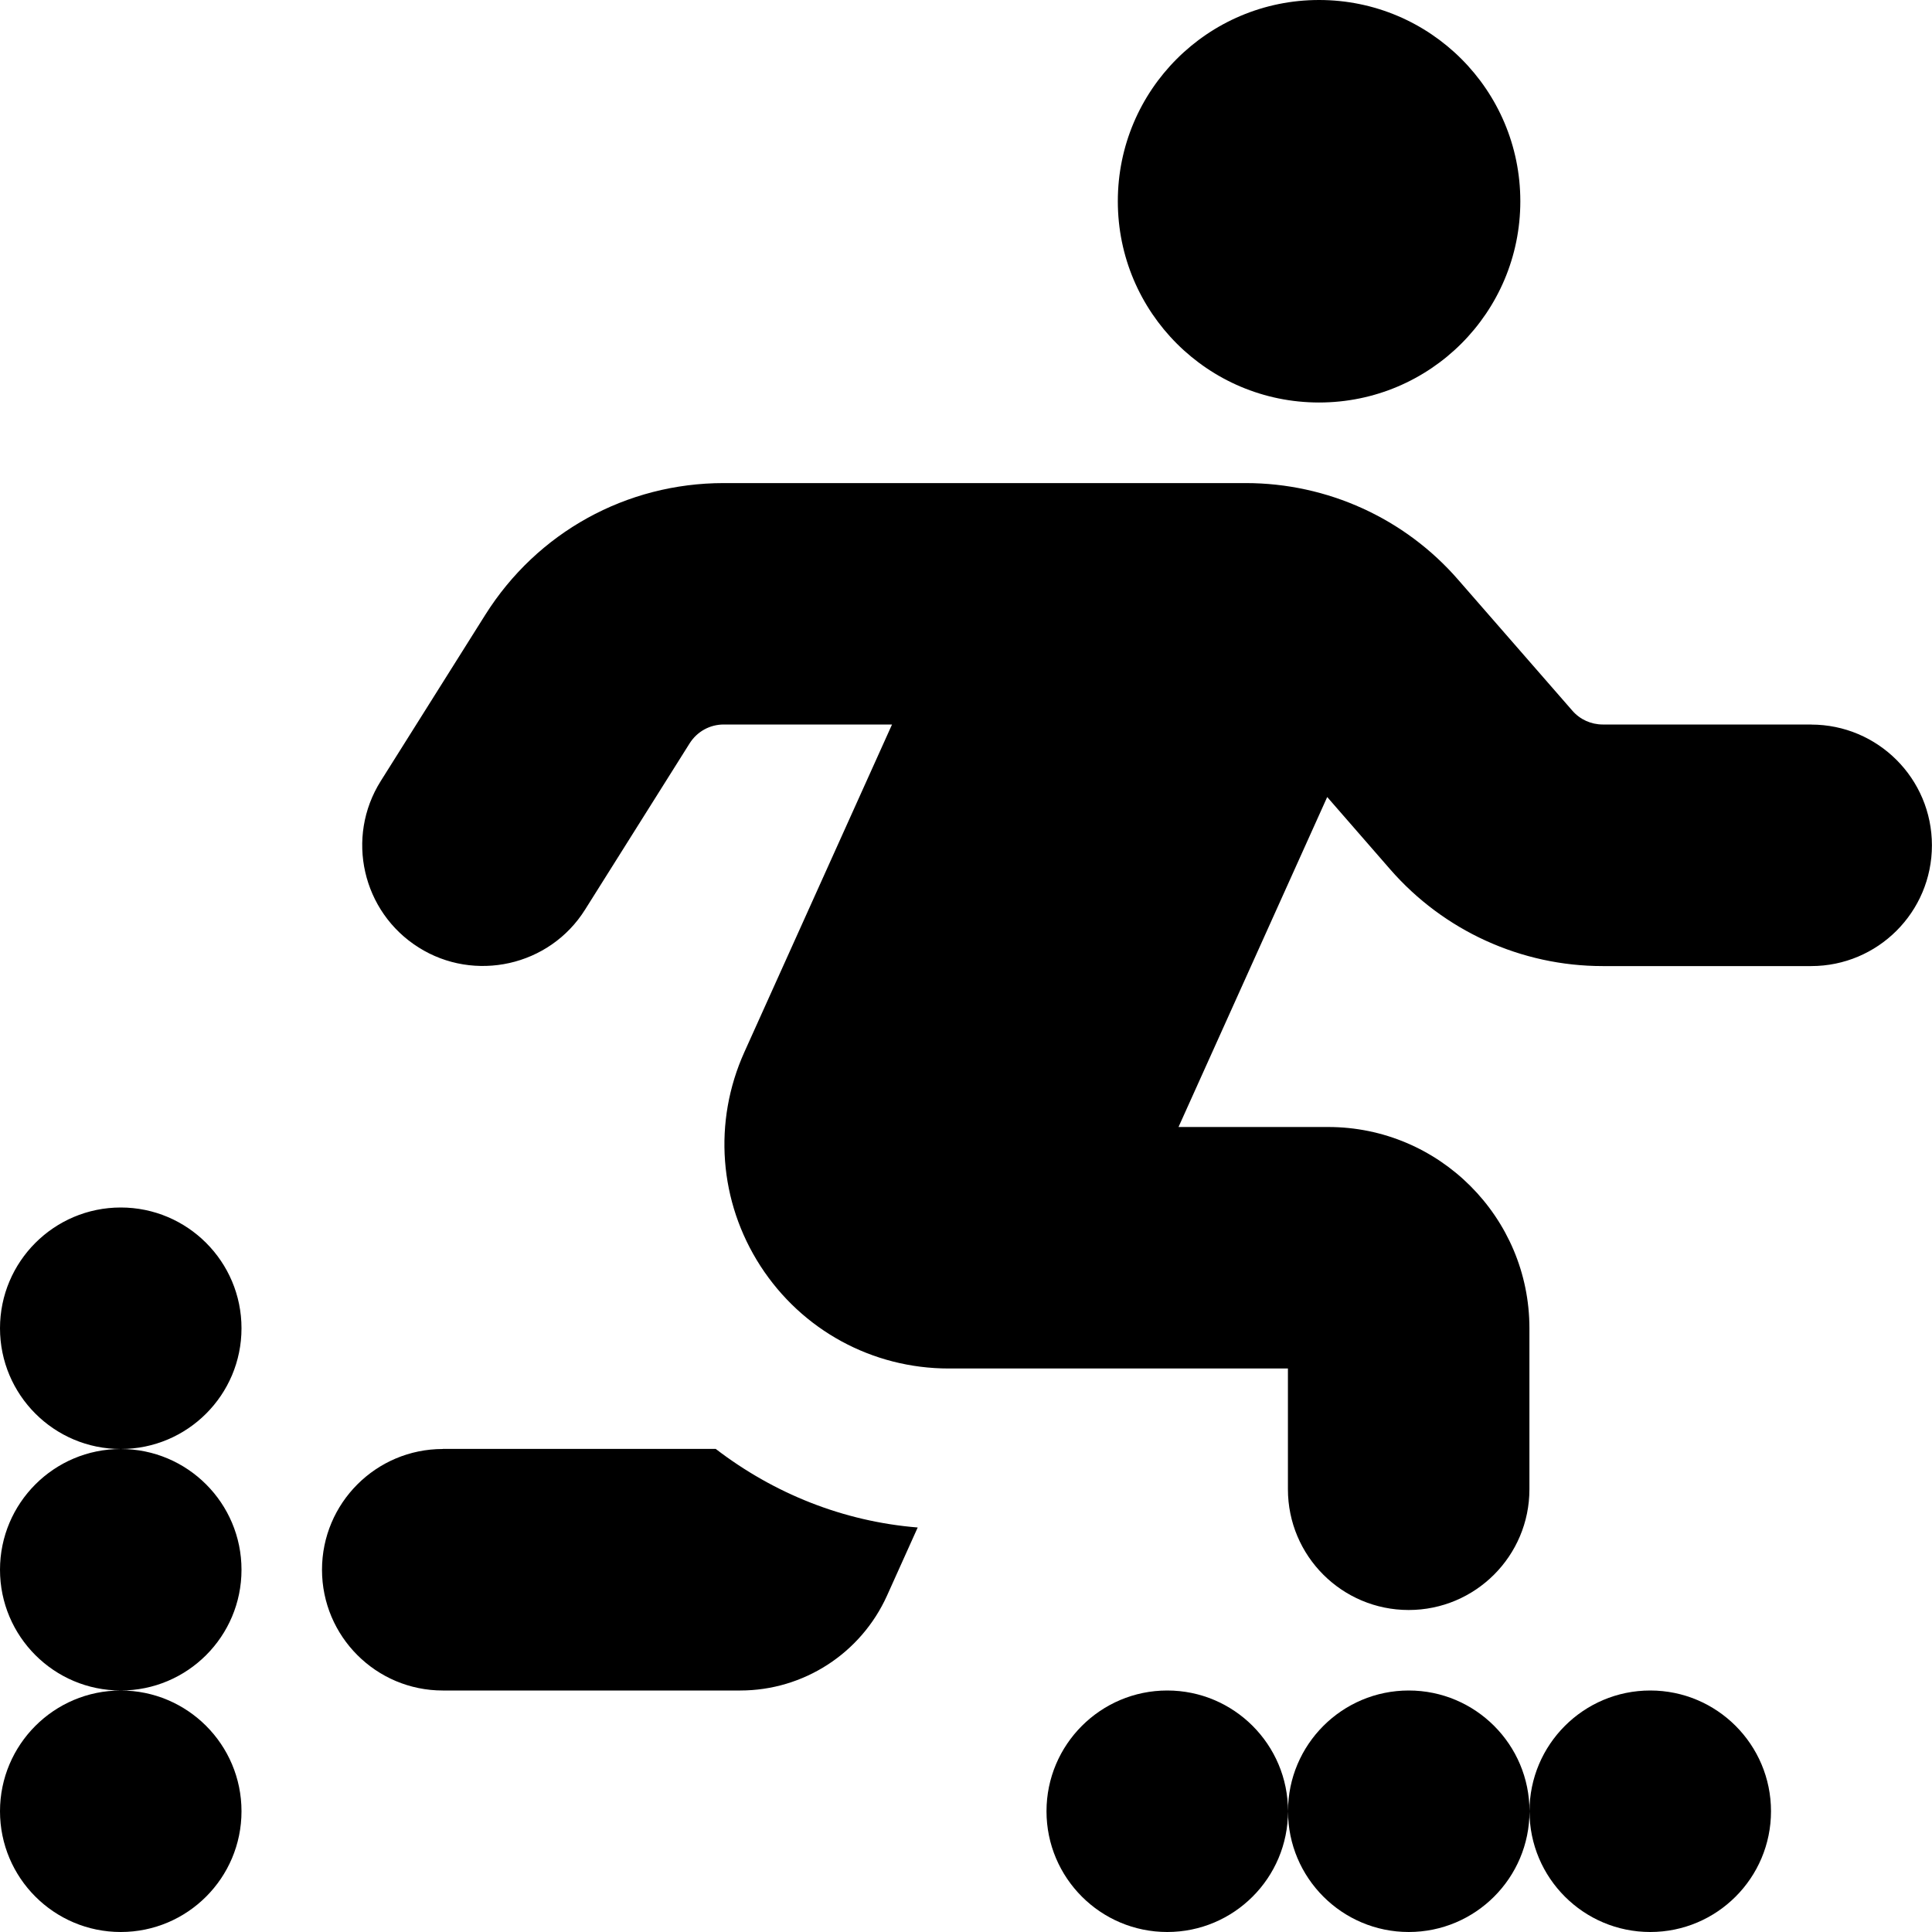 <svg id="Layer_1" viewBox="0 0 24 24" xmlns="http://www.w3.org/2000/svg" data-name="Layer 1"><path d="m13.886 2.5c0-1.381 1.119-2.5 2.5-2.5s2.5 1.119 2.5 2.5-1.119 2.5-2.5 2.5-2.5-1.119-2.5-2.5zm8.614 6.5h-2.59c-.145 0-.282-.062-.377-.171l-1.418-1.626c-.663-.764-1.626-1.202-2.64-1.202h-6.484c-1.211 0-2.318.612-2.963 1.637l-1.298 2.064c-.441.701-.23 1.627.471 2.068.69.436 1.625.236 2.068-.472l1.298-2.064c.093-.147.251-.234.424-.234h2.09l-1.834 4.069c-.391.866-.316 1.859.199 2.657.516.798 1.39 1.274 2.34 1.274h4.213v1.5c0 .829.672 1.5 1.5 1.5s1.5-.671 1.5-1.5v-2c0-1.378-1.121-2.5-2.5-2.5h-1.859l1.847-4.099.783.899c.665.763 1.627 1.201 2.639 1.201h2.59c.828 0 1.5-.671 1.5-1.5s-.672-1.5-1.5-1.5zm-8 12c-.828 0-1.5.672-1.5 1.5s.672 1.5 1.5 1.5 1.5-.672 1.5-1.5-.672-1.5-1.5-1.5zm3 0c-.828 0-1.5.672-1.5 1.5s.672 1.5 1.5 1.5 1.5-.672 1.5-1.5-.672-1.5-1.5-1.5zm3 0c-.828 0-1.5.672-1.5 1.5s.672 1.5 1.5 1.5 1.5-.672 1.5-1.5-.672-1.5-1.5-1.5zm-17.5-4.5c0-.828-.672-1.5-1.5-1.5s-1.5.672-1.5 1.5.672 1.5 1.5 1.5 1.5-.672 1.5-1.5zm-3 3c0 .828.672 1.5 1.5 1.5s1.5-.672 1.5-1.5-.672-1.5-1.5-1.5-1.5.672-1.5 1.5zm0 3c0 .828.672 1.5 1.5 1.5s1.5-.672 1.5-1.5-.672-1.5-1.5-1.5-1.5.672-1.5 1.5zm5.5-4.5c-.828 0-1.5.672-1.5 1.5s.672 1.5 1.5 1.5h3.695c.787 0 1.5-.461 1.824-1.179l.381-.846c-.927-.075-1.788-.423-2.509-.976h-3.39z"/></svg>